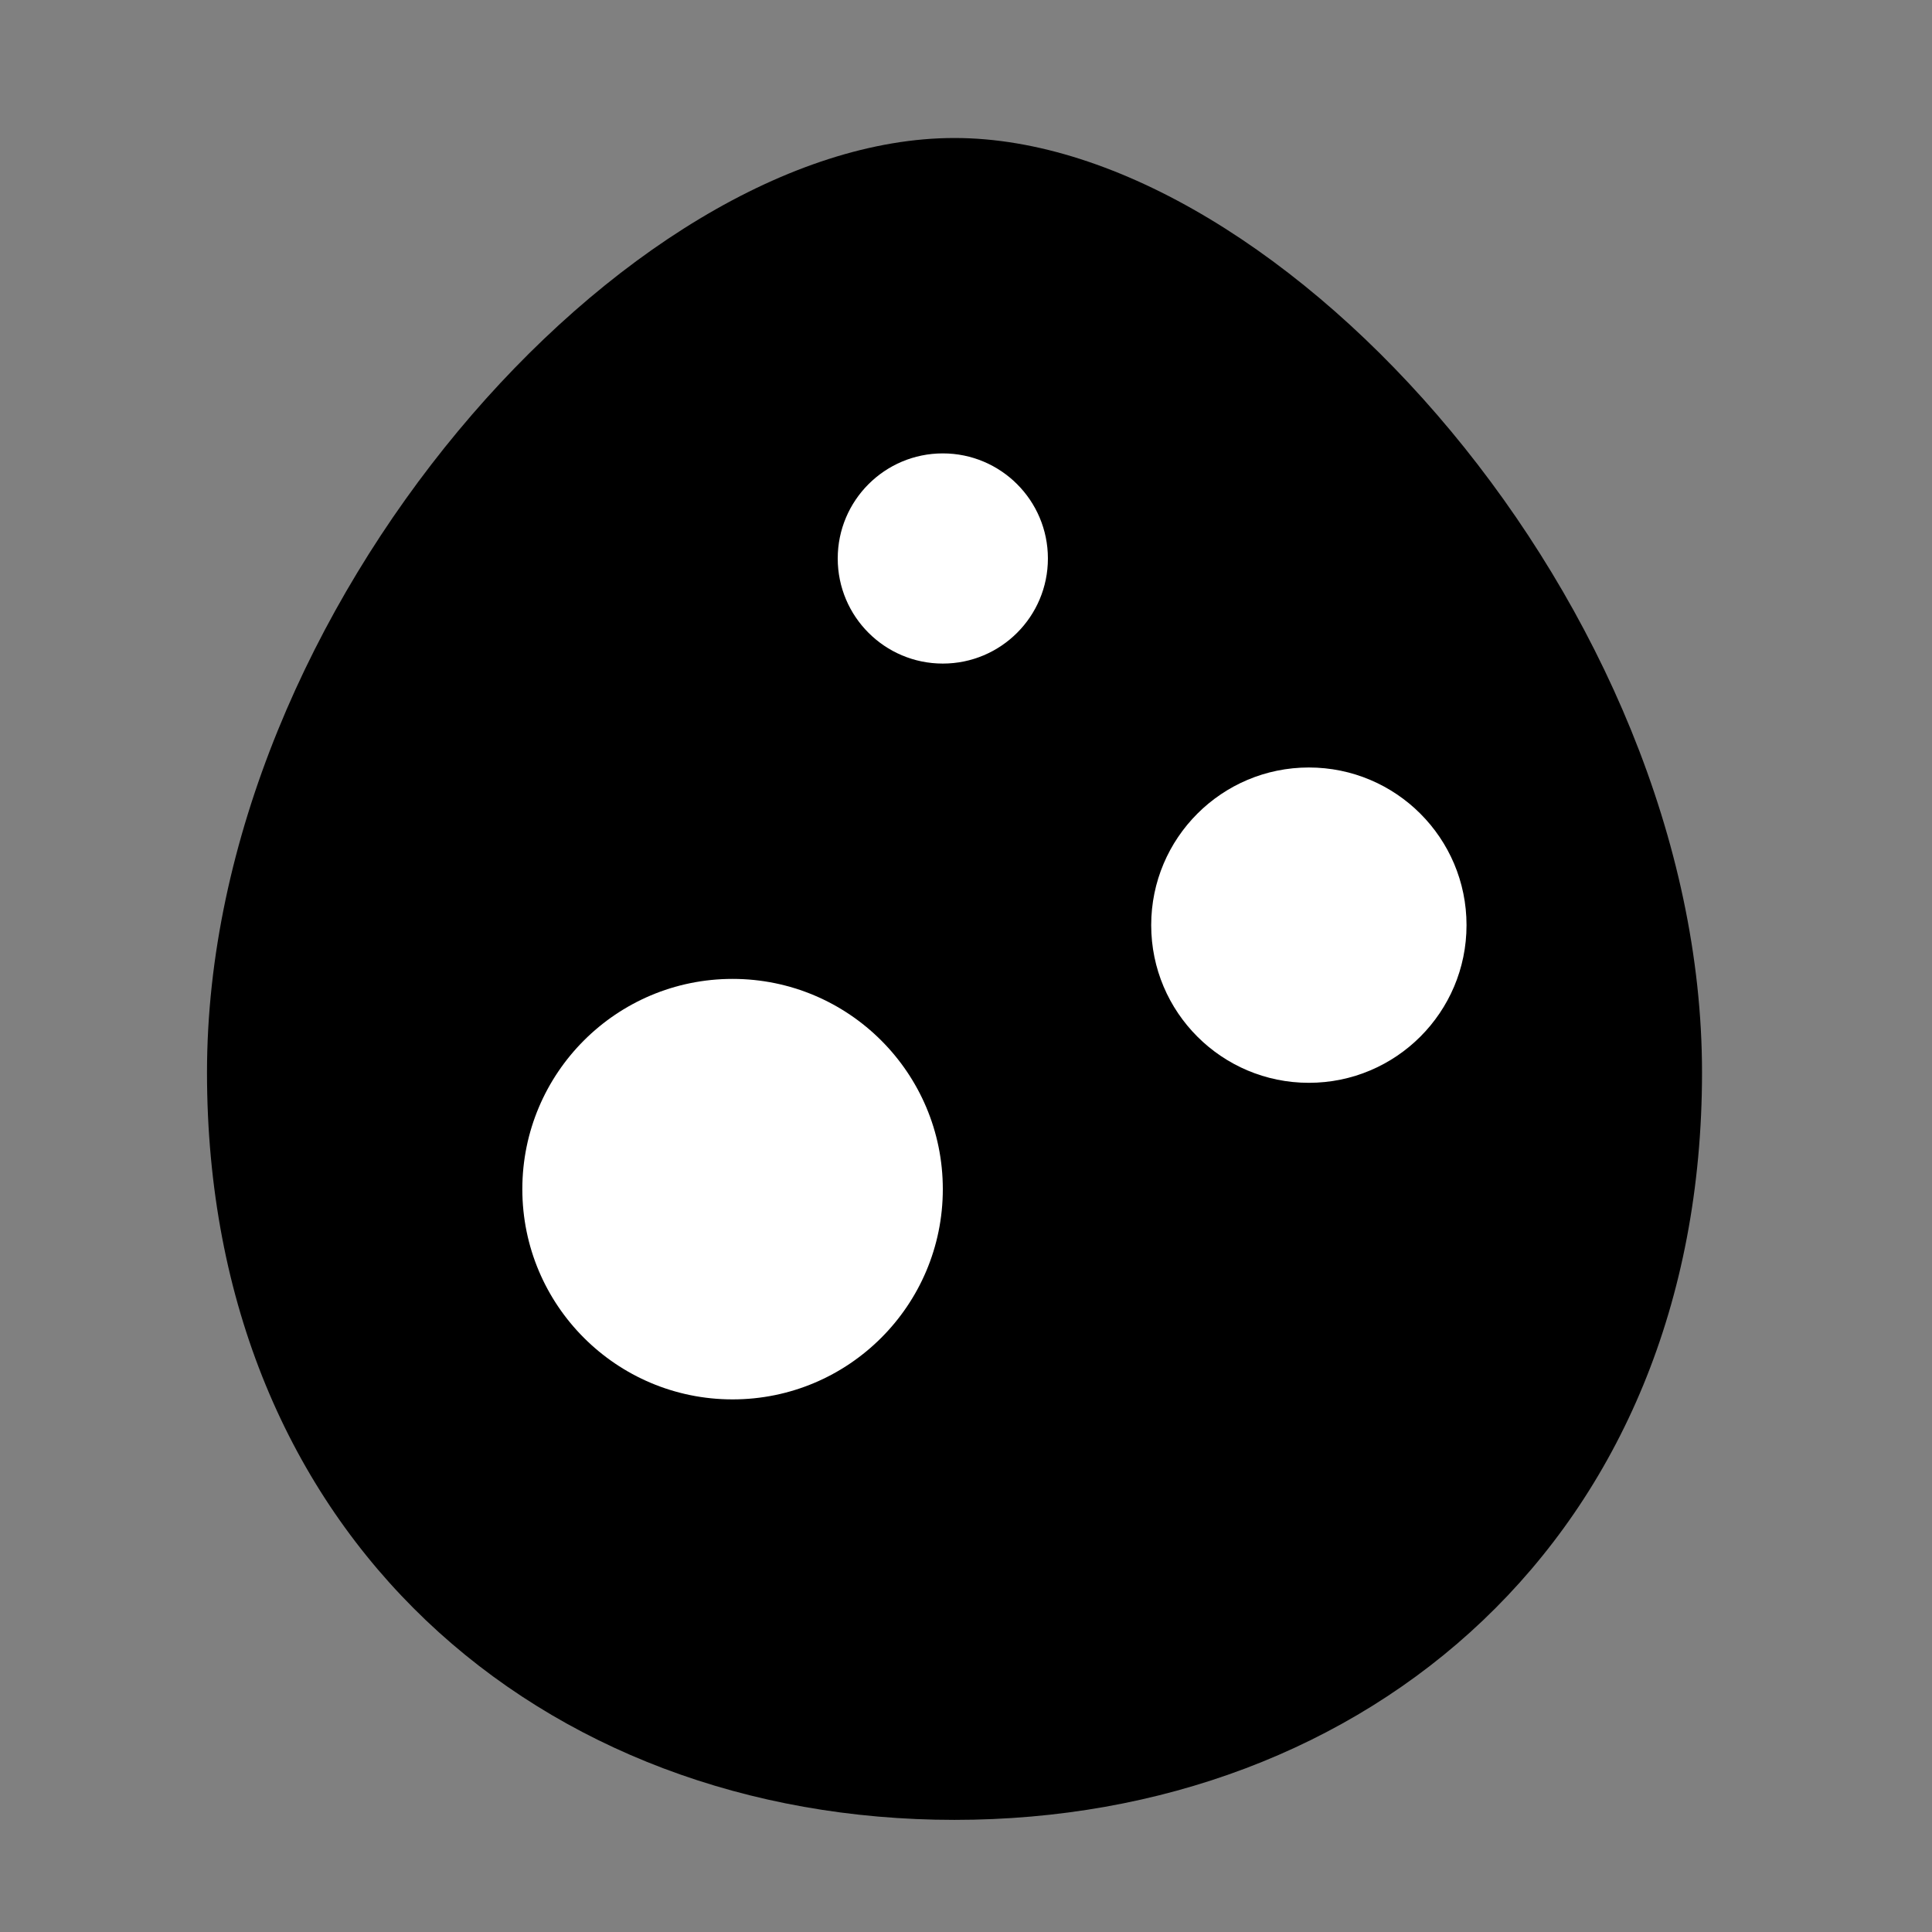 <svg width="28" height="28" viewBox="0 0 28 28" fill="none" xmlns="http://www.w3.org/2000/svg">
<rect x="0" y="0" width="28" height="28" fill="#808080" stroke="none"/>
<path d="M24.667 15.542C24.667 22.273 19.816 26.375 13.833 26.375C7.85 26.375 3 22.273 3 15.542C3 8.811 9.094 2 13.833 2C18.573 2 24.667 8.811 24.667 15.542Z" fill="black"/>
<circle cx="10.617" cy="17.234" r="3.047" fill="white"/>
<circle cx="18.969" cy="13.408" r="2.285" fill="white"/>
<circle cx="13.664" cy="8.094" r="1.523" fill="white"/>
</svg>
